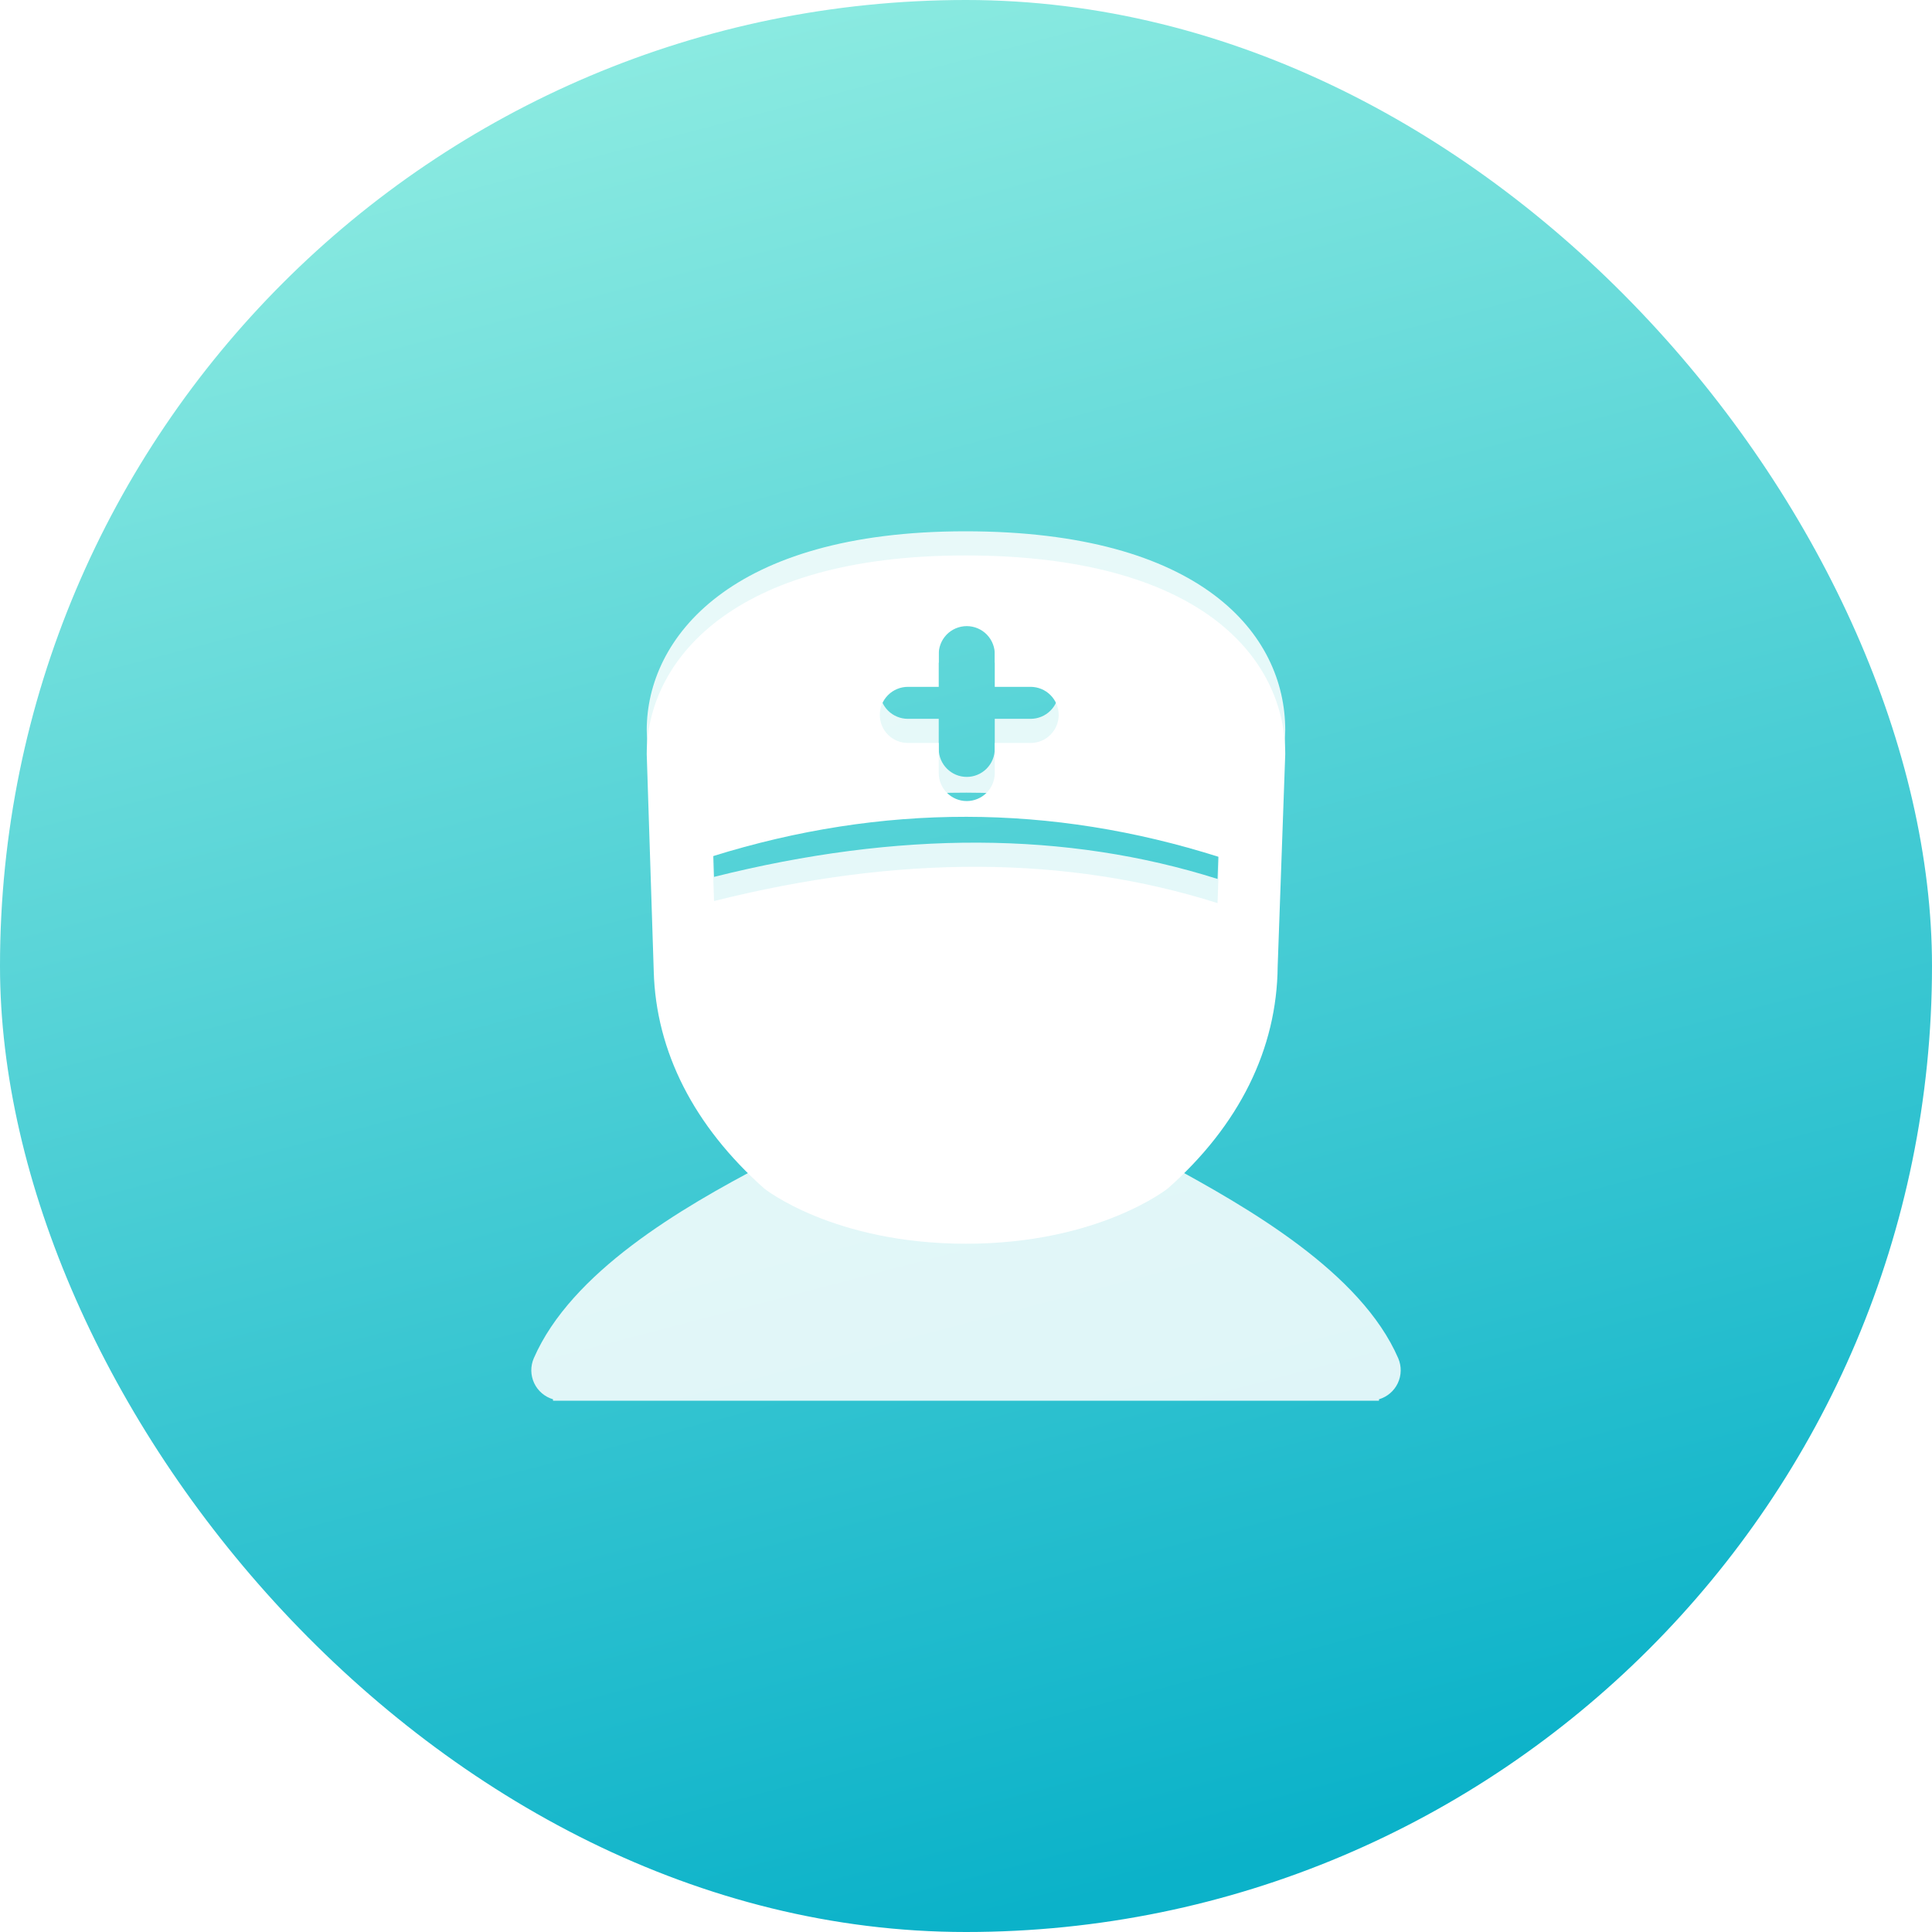 <svg width="80" height="80" viewBox="0 0 80 80" fill="none" xmlns="http://www.w3.org/2000/svg">
<rect width="80" height="80" rx="40" fill="url(#paint0_linear_784_9534)"/>
<g clip-path="url(#clip0_784_9534)">
<path d="M22.899 57.941C22.73 57.891 22.572 57.806 22.437 57.69C22.303 57.575 22.194 57.433 22.119 57.272C22.044 57.112 22.003 56.938 22 56.761C21.997 56.583 22.032 56.408 22.102 56.245C23.65 52.681 28.192 50.022 31.649 48.217C28.737 45.632 27.16 42.547 27.07 39.217L26.78 30.231C26.78 26.433 30.235 22 39.971 22C49.739 22 53.219 26.252 53.219 30.231L52.906 39.01C52.877 42.441 51.311 45.594 48.361 48.208C51.674 50.008 56.352 52.674 57.899 56.245C57.968 56.408 58.003 56.583 58 56.76C57.997 56.937 57.956 57.112 57.881 57.272C57.806 57.432 57.697 57.575 57.563 57.69C57.428 57.805 57.271 57.891 57.101 57.941V58H22.899V57.941ZM50.416 36.395L50.483 34.487C43.524 32.278 36.533 32.267 29.506 34.456L29.567 36.31C37.22 34.391 44.17 34.42 50.418 36.396L50.416 36.395ZM40.03 32.17C40.183 32.17 40.334 32.14 40.475 32.081C40.616 32.023 40.744 31.937 40.852 31.829C40.959 31.721 41.045 31.593 41.103 31.452C41.161 31.311 41.191 31.16 41.191 31.007V29.765H42.676C42.984 29.765 43.28 29.643 43.498 29.425C43.716 29.207 43.838 28.912 43.838 28.603C43.838 28.295 43.716 28 43.498 27.782C43.28 27.564 42.984 27.441 42.676 27.441H41.191V26.133C41.197 25.977 41.172 25.821 41.116 25.675C41.061 25.529 40.976 25.395 40.868 25.282C40.76 25.17 40.63 25.08 40.486 25.019C40.342 24.958 40.187 24.926 40.031 24.926C39.875 24.926 39.72 24.958 39.576 25.019C39.432 25.08 39.302 25.17 39.194 25.282C39.086 25.395 39.001 25.529 38.946 25.675C38.89 25.821 38.865 25.977 38.871 26.133V27.441H37.593C37.285 27.441 36.989 27.564 36.771 27.782C36.553 28 36.431 28.295 36.431 28.603C36.431 28.912 36.553 29.207 36.771 29.425C36.989 29.643 37.285 29.765 37.593 29.765H38.871V31.007C38.871 31.65 39.391 32.17 40.032 32.17H40.03Z" fill="white" fill-opacity="0.85"/>
<g filter="url(#filter0_d_784_9534)">
<path fill-rule="evenodd" clip-rule="evenodd" d="M31.649 48.217C28.737 45.632 27.16 42.547 27.07 39.217L26.78 30.231C26.78 26.433 30.235 22 39.971 22C49.739 22 53.219 26.252 53.219 30.231L52.906 39.01C52.877 42.441 51.311 45.594 48.361 48.208C48.361 48.208 45.5 50.5 40 50.5C34.5 50.5 31.649 48.217 31.649 48.217ZM50.483 34.487L50.416 36.395L50.418 36.396C44.17 34.42 37.22 34.391 29.567 36.31L29.506 34.456C36.533 32.267 43.524 32.278 50.483 34.487ZM40.03 32.17C39.39 32.169 38.871 31.649 38.871 31.007V29.765H37.593C37.285 29.765 36.989 29.643 36.771 29.425C36.553 29.207 36.431 28.912 36.431 28.603C36.431 28.295 36.553 28 36.771 27.782C36.989 27.564 37.285 27.441 37.593 27.441H38.871V26.133C38.865 25.977 38.89 25.821 38.946 25.675C39.001 25.529 39.086 25.395 39.194 25.282C39.302 25.17 39.432 25.08 39.576 25.019C39.72 24.958 39.875 24.926 40.031 24.926C40.187 24.926 40.342 24.958 40.486 25.019C40.63 25.08 40.76 25.17 40.868 25.282C40.976 25.395 41.061 25.529 41.116 25.675C41.172 25.821 41.197 25.977 41.191 26.133V27.441H42.676C42.984 27.441 43.28 27.564 43.498 27.782C43.716 28 43.838 28.295 43.838 28.603C43.838 28.912 43.716 29.207 43.498 29.425C43.28 29.643 42.984 29.765 42.676 29.765H41.191V31.007C41.191 31.16 41.161 31.311 41.103 31.452C41.045 31.593 40.959 31.721 40.852 31.829C40.744 31.937 40.616 32.023 40.475 32.081C40.334 32.14 40.183 32.17 40.03 32.17Z" fill="white"/>
</g>
</g>
<rect x="-29.5" y="-94.5" width="601" height="209" rx="19.5" stroke="black"/>
<rect x="-83.5" y="-183.5" width="2535" height="1373" rx="39.5" stroke="#EF5533"/>
<defs>
<filter id="filter0_d_784_9534" x="22.78" y="19" width="34.438" height="36.5" filterUnits="userSpaceOnUse" color-interpolation-filters="sRGB">
<feFlood flood-opacity="0" result="BackgroundImageFix"/>
<feColorMatrix in="SourceAlpha" type="matrix" values="0 0 0 0 0 0 0 0 0 0 0 0 0 0 0 0 0 0 127 0" result="hardAlpha"/>
<feOffset dy="1"/>
<feGaussianBlur stdDeviation="2"/>
<feComposite in2="hardAlpha" operator="out"/>
<feColorMatrix type="matrix" values="0 0 0 0 0.345 0 0 0 0 0.8 0 0 0 0 0.8 0 0 0 0.3 0"/>
<feBlend mode="multiply" in2="BackgroundImageFix" result="effect1_dropShadow_784_9534"/>
<feBlend mode="normal" in="SourceGraphic" in2="effect1_dropShadow_784_9534" result="shape"/>
</filter>
<linearGradient id="paint0_linear_784_9534" x1="19" y1="3.68804e-07" x2="40" y2="80" gradientUnits="userSpaceOnUse">
<stop stop-color="#91EDE2"/>
<stop offset="1" stop-color="#0BB2C9"/>
</linearGradient>
<clipPath id="clip0_784_9534">
<rect width="40" height="40" fill="white" transform="translate(20 20)"/>
</clipPath>
</defs>
</svg>
